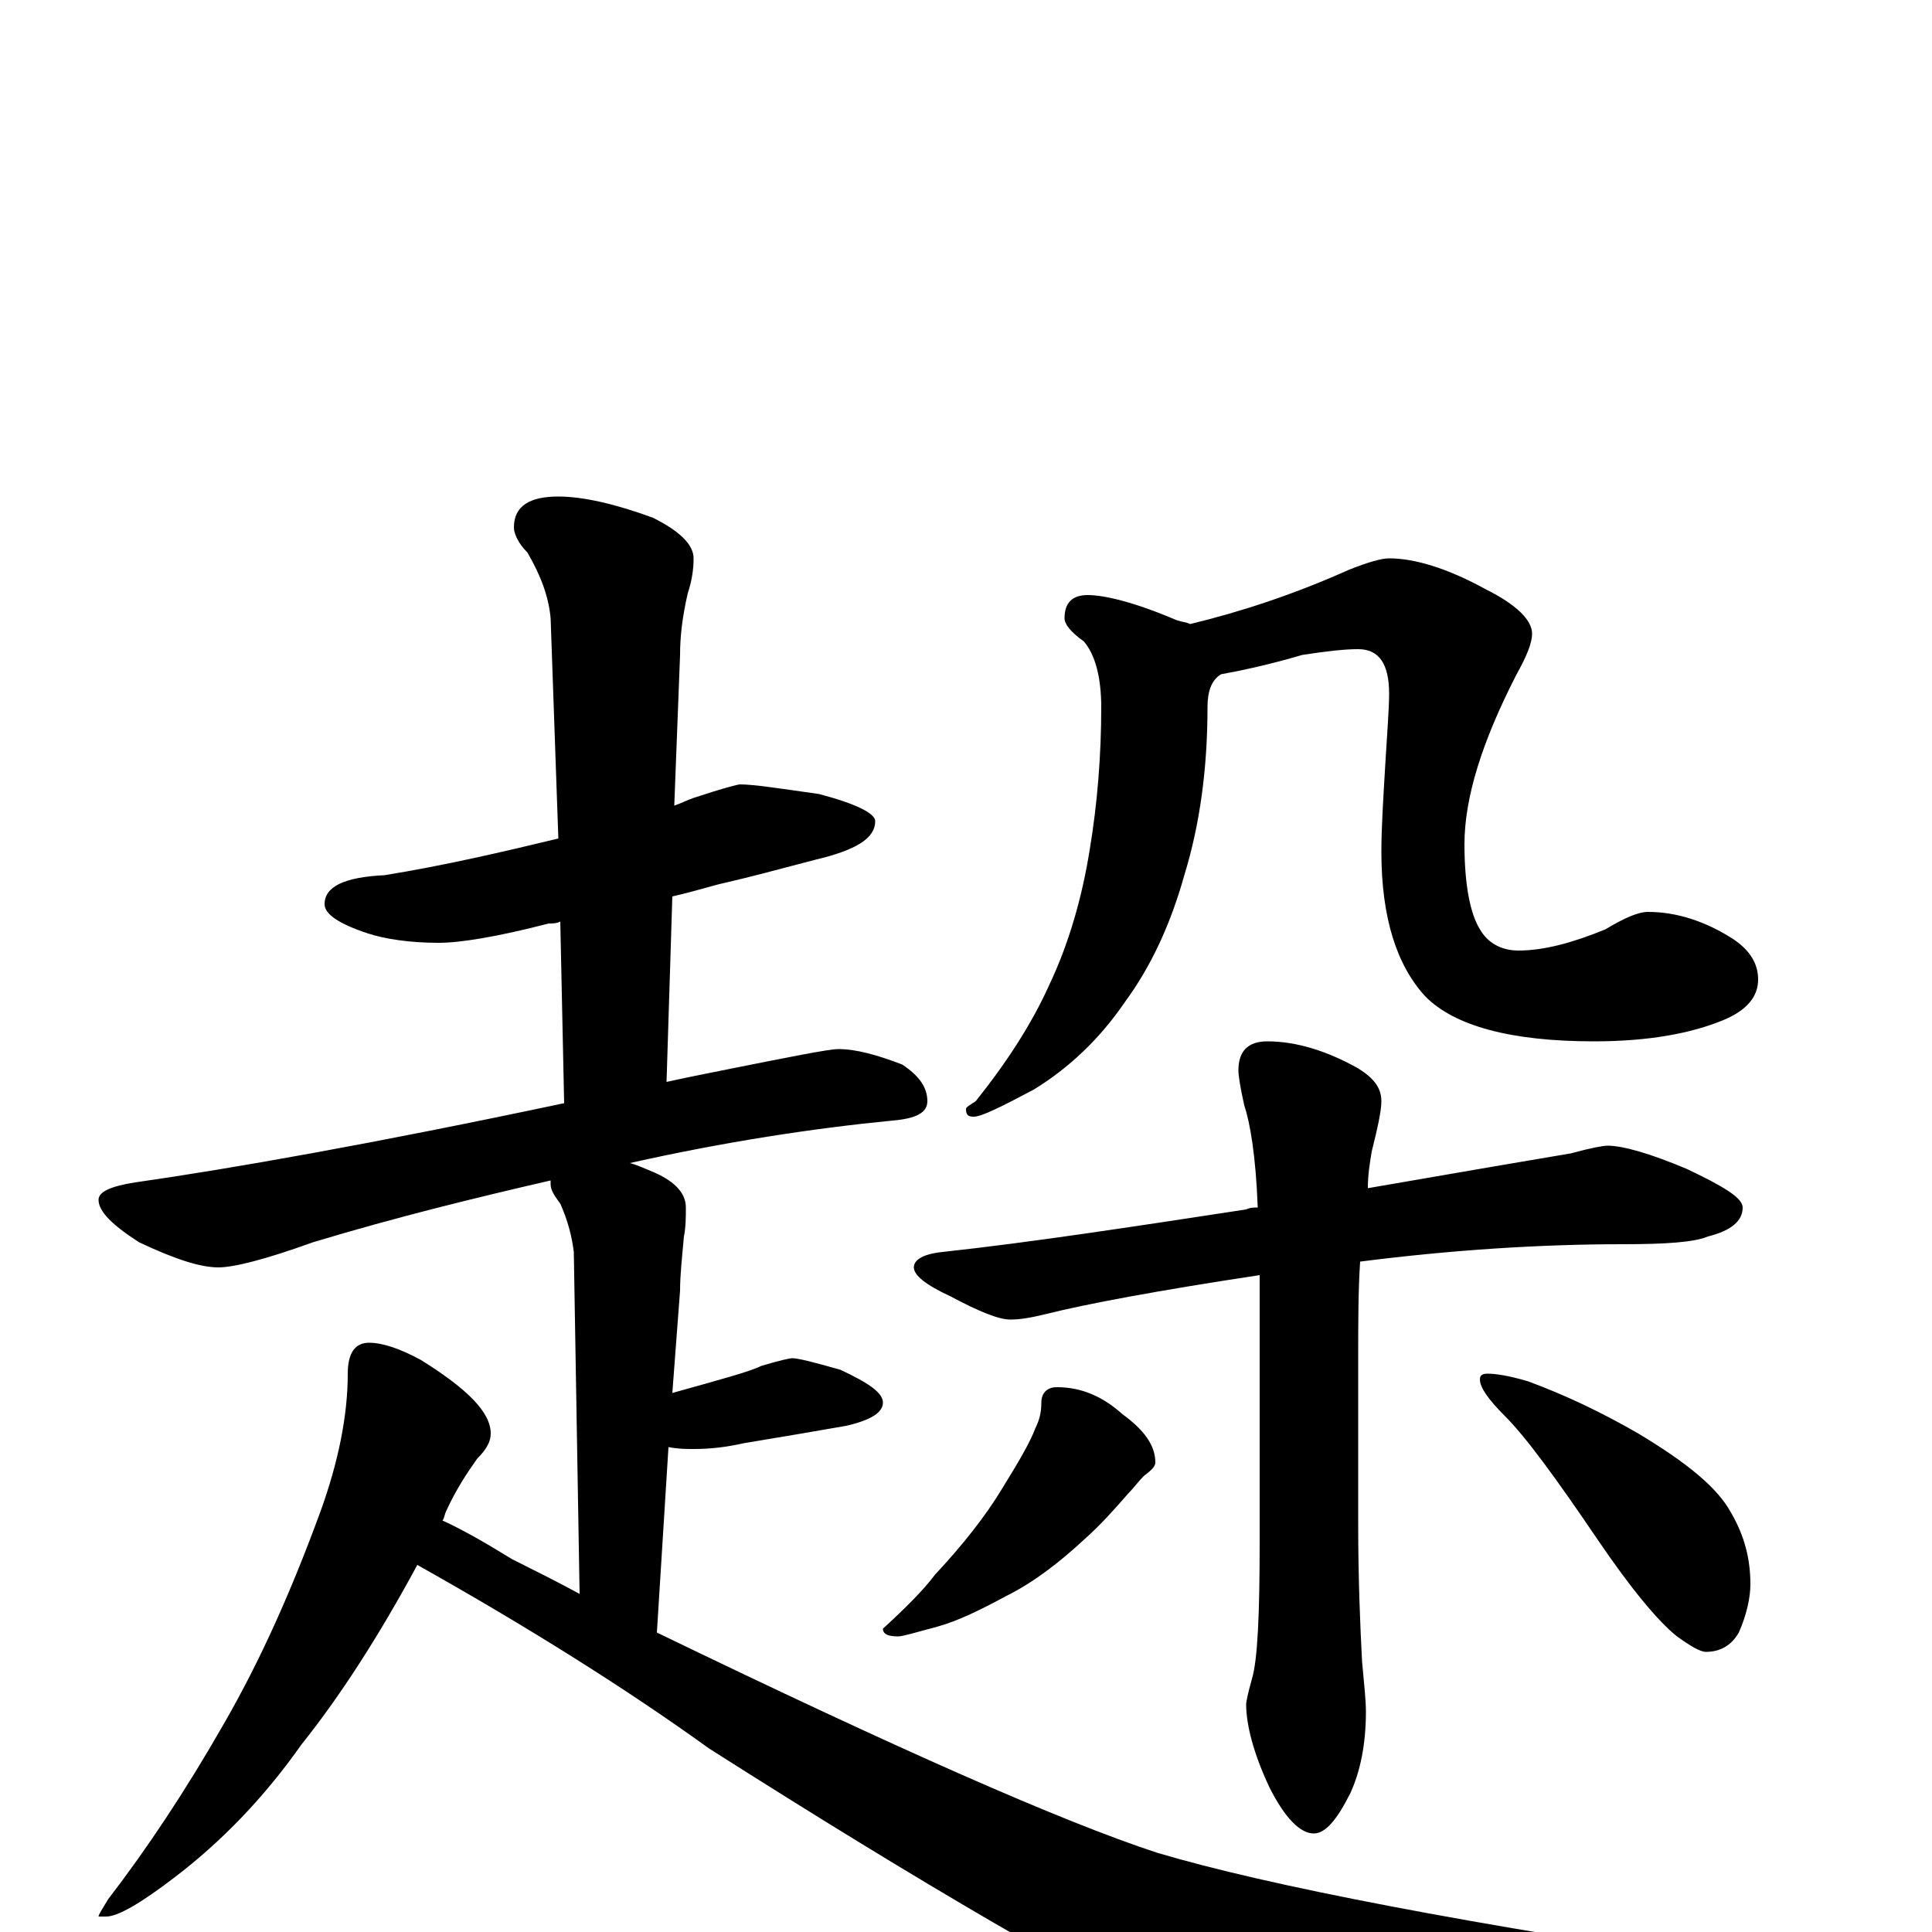 <?xml version="1.0" encoding="utf-8" ?>
<!DOCTYPE svg PUBLIC "-//W3C//DTD SVG 1.1//EN" "http://www.w3.org/Graphics/SVG/1.1/DTD/svg11.dtd">
<svg version="1.1" id="Layer_1" xmlns="http://www.w3.org/2000/svg" xmlns:xlink="http://www.w3.org/1999/xlink" x="0px" y="145px" width="1000px" height="1000px" viewBox="0 0 1000 1000" enable-background="new 0 0 1000 1000" xml:space="preserve">
<g id="Layer_1">
<path id="glyph" transform="matrix(1 0 0 -1 0 1000)" d="M383,594C390,594 403,592 424,589C443,584 453,579 453,575C453,566 443,560 422,555C403,550 388,546 375,543C370,542 361,539 348,536l-3,-96C354,442 364,444 374,446C409,453 429,457 434,457C443,457 454,454 467,449C476,443 480,437 480,430C480,424 474,421 462,420C421,416 375,409 326,398C330,397 334,395 339,393C350,388 355,382 355,375C355,370 355,365 354,360C353,349 352,340 352,332l-4,-53C373,286 388,290 394,293C404,296 409,297 410,297C413,297 421,295 435,291C450,284 457,279 457,274C457,269 451,265 438,262C421,259 403,256 385,253C376,251 368,250 359,250C355,250 351,250 346,251l-6,-96C464,95 550,57 599,41C656,24 760,4 909,-18C944,-23 961,-27 961,-31C961,-35 951,-39 932,-42l-106,-20C776,-73 739,-78 716,-78C689,-78 658,-70 625,-55C563,-25 477,25 367,95C324,126 273,158 216,190C196,153 176,122 156,97C137,70 115,47 90,28C73,15 61,8 55,8l-4,0C51,9 53,12 56,17C76,43 96,73 116,108C135,141 151,177 166,218C175,243 180,267 180,289C180,300 184,305 191,305C198,305 207,302 218,296C242,281 254,269 254,258C254,254 252,250 247,245C242,238 236,229 231,218C230,216 230,214 229,213C240,208 252,201 265,193C277,187 289,181 300,175l-3,177C296,360 294,368 290,377C287,381 285,384 285,387C285,388 285,388 285,389C246,380 205,370 162,357C137,348 121,344 113,344C104,344 91,348 72,357C58,366 51,373 51,379C51,383 57,386 70,388C119,395 193,408 292,429l-2,94C288,522 286,522 284,522C257,515 238,512 227,512C212,512 199,514 190,517C175,522 168,527 168,532C168,541 178,546 199,547C230,552 260,559 289,566l-4,114C284,691 280,702 273,714C268,719 266,724 266,727C266,738 274,743 289,743C302,743 319,739 338,732C352,725 359,718 359,711C359,705 358,699 356,693C353,680 352,670 352,661l-3,-78C352,584 356,586 359,587C374,592 382,594 383,594M719,711C732,711 749,706 769,695C785,687 793,679 793,672C793,667 790,660 785,651C767,616 758,587 758,563C758,542 761,527 766,519C770,512 777,508 786,508C799,508 814,512 831,519C841,525 848,528 853,528C868,528 883,523 897,514C906,508 910,501 910,493C910,484 904,477 892,472C875,465 853,461 825,461C782,461 753,469 738,484C723,500 715,525 715,559C715,572 716,587 717,604C718,621 719,633 719,641C719,656 714,664 703,664C696,664 687,663 674,661C657,656 643,653 632,651C627,648 625,642 625,634C625,602 621,573 613,547C606,522 596,500 582,481C569,462 553,447 535,436C518,427 508,422 504,422C501,422 500,423 500,426C500,427 502,428 505,430C521,450 534,470 543,490C553,511 560,535 564,560C568,584 570,609 570,634C570,649 567,661 561,668C554,673 551,677 551,680C551,688 555,692 563,692C572,692 588,688 609,679C612,678 614,678 616,677C641,683 669,692 698,705C708,709 715,711 719,711M832,407C840,407 854,403 873,395C892,386 902,380 902,375C902,368 896,363 884,360C877,357 862,356 840,356C797,356 751,353 704,347C703,332 703,315 703,297l0,-86C703,183 704,159 705,140C706,129 707,120 707,114C707,97 704,83 699,72C692,58 686,51 680,51C673,51 665,59 657,75C649,92 645,107 645,118C645,119 646,124 648,131C651,141 652,165 652,202l0,99C652,315 652,328 652,340C599,332 562,325 542,320C534,318 528,317 523,317C517,317 507,321 492,329C479,335 473,340 473,344C473,348 478,351 488,352C534,357 586,365 645,374C647,375 649,375 651,375C650,402 647,419 644,428C642,437 641,443 641,446C641,456 646,461 656,461C671,461 687,456 703,447C711,442 715,437 715,430C715,425 713,416 710,404C709,398 708,392 708,385C760,394 795,400 813,403C824,406 830,407 832,407M547,282C560,282 571,277 581,268C592,260 598,252 598,243C598,241 596,239 592,236C589,233 587,230 584,227C577,219 570,211 561,203C548,191 535,181 521,174C508,167 496,161 485,158C474,155 467,153 465,153C460,153 457,154 457,157C469,168 478,177 484,185C498,200 510,215 519,230C527,243 533,253 536,261C538,265 539,269 539,274C539,279 542,282 547,282M770,289C774,289 781,288 791,285C810,278 829,269 848,258C873,243 889,230 896,217C903,205 906,193 906,180C906,173 904,164 900,155C896,148 890,145 883,145C880,145 875,148 868,153C858,161 844,178 827,203C806,234 790,256 779,267C770,276 766,282 766,286C766,288 767,289 770,289z"/>
</g>
</svg>
